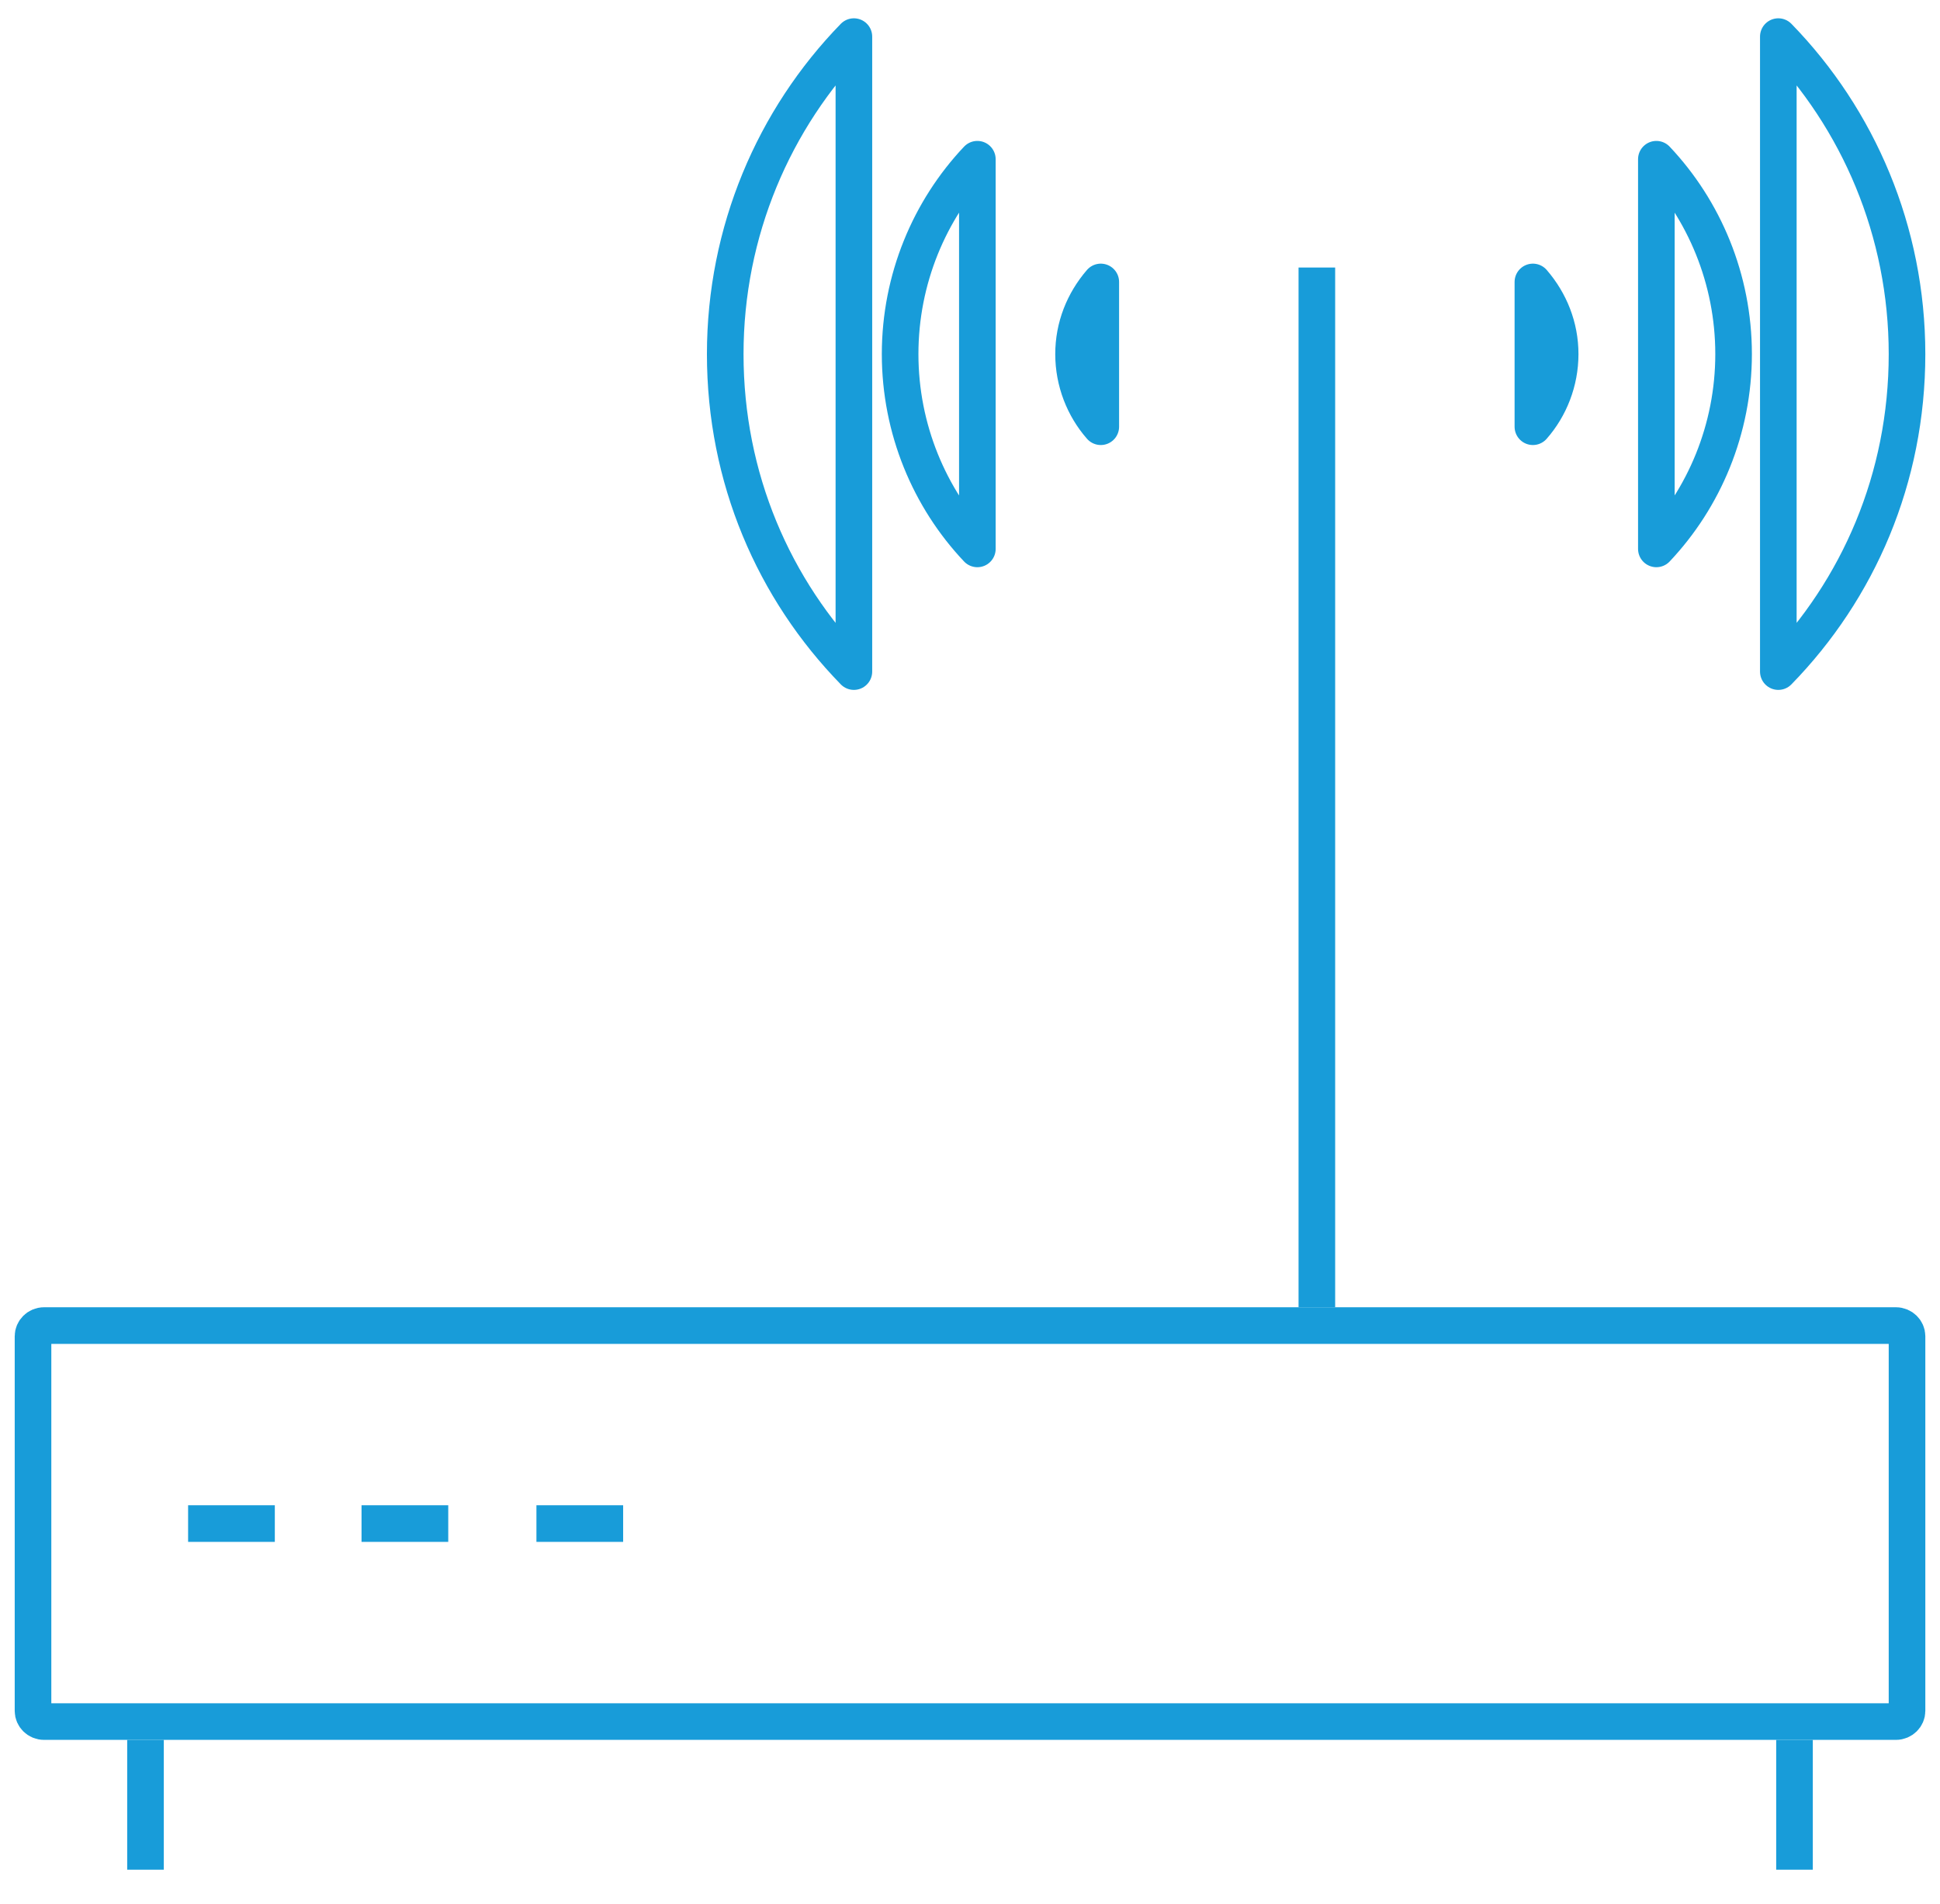 <svg width="53" height="52" viewBox="0 0 53 52" fill="none" xmlns="http://www.w3.org/2000/svg">
<g clip-path="url(#clip0)">
<path d="M51.795 47.021H1.205C1.03 47.021 0.902 46.882 0.902 46.733V36.493C0.902 36.345 1.03 36.205 1.205 36.205H51.795C51.97 36.205 52.099 36.345 52.099 36.493V46.733C52.099 46.882 51.97 47.021 51.795 47.021Z" stroke="#189CD9" stroke-miterlimit="10" stroke-linejoin="round"/>
<path d="M5.139 41.613H7.508" stroke="#189CD9" stroke-miterlimit="10" stroke-linejoin="round"/>
<path d="M9.877 41.613H12.246" stroke="#189CD9" stroke-miterlimit="10" stroke-linejoin="round"/>
<path d="M14.655 41.613H17.024" stroke="#189CD9" stroke-miterlimit="10" stroke-linejoin="round"/>
<path d="M3.975 47.521V51.066" stroke="#189CD9" stroke-miterlimit="10" stroke-linejoin="round"/>
<path d="M49.025 47.521V51.066" stroke="#189CD9" stroke-miterlimit="10" stroke-linejoin="round"/>
<path d="M35.976 35.705V7.307" stroke="#189CD9" stroke-miterlimit="10" stroke-linejoin="round"/>
<path d="M41.878 11.655V7.701C42.346 8.244 42.623 8.926 42.623 9.671C42.623 10.424 42.34 11.13 41.878 11.655Z" stroke="#189CD9" stroke-miterlimit="10" stroke-linejoin="round"/>
<path d="M45.251 14.992L45.251 4.349C46.558 5.732 47.361 7.622 47.361 9.671C47.361 11.719 46.558 13.609 45.251 14.992Z" stroke="#189CD9" stroke-miterlimit="10" stroke-linejoin="round"/>
<path d="M48.583 18.343V1C50.772 3.247 52.099 6.322 52.099 9.672C52.099 13.058 50.772 16.099 48.583 18.343Z" stroke="#189CD9" stroke-miterlimit="10" stroke-linejoin="round"/>
<path d="M30.073 11.655V7.701C29.605 8.244 29.329 8.926 29.329 9.671C29.329 10.424 29.611 11.13 30.073 11.655Z" stroke="#189CD9" stroke-miterlimit="10" stroke-linejoin="round"/>
<path d="M26.701 14.992V4.349C25.393 5.732 24.591 7.622 24.591 9.671C24.591 11.719 25.393 13.609 26.701 14.992Z" stroke="#189CD9" stroke-miterlimit="10" stroke-linejoin="round"/>
<path d="M23.328 18.343V1C21.14 3.247 19.813 6.322 19.813 9.672C19.813 13.058 21.139 16.099 23.328 18.343Z" stroke="#189CD9" stroke-miterlimit="10" stroke-linejoin="round"/>
</g>
<defs>
<clipPath id="clip0">
<rect width="53" height="51.045" fill="white" transform="translate(0 0.021)"/>
</clipPath>
</defs>
</svg>
